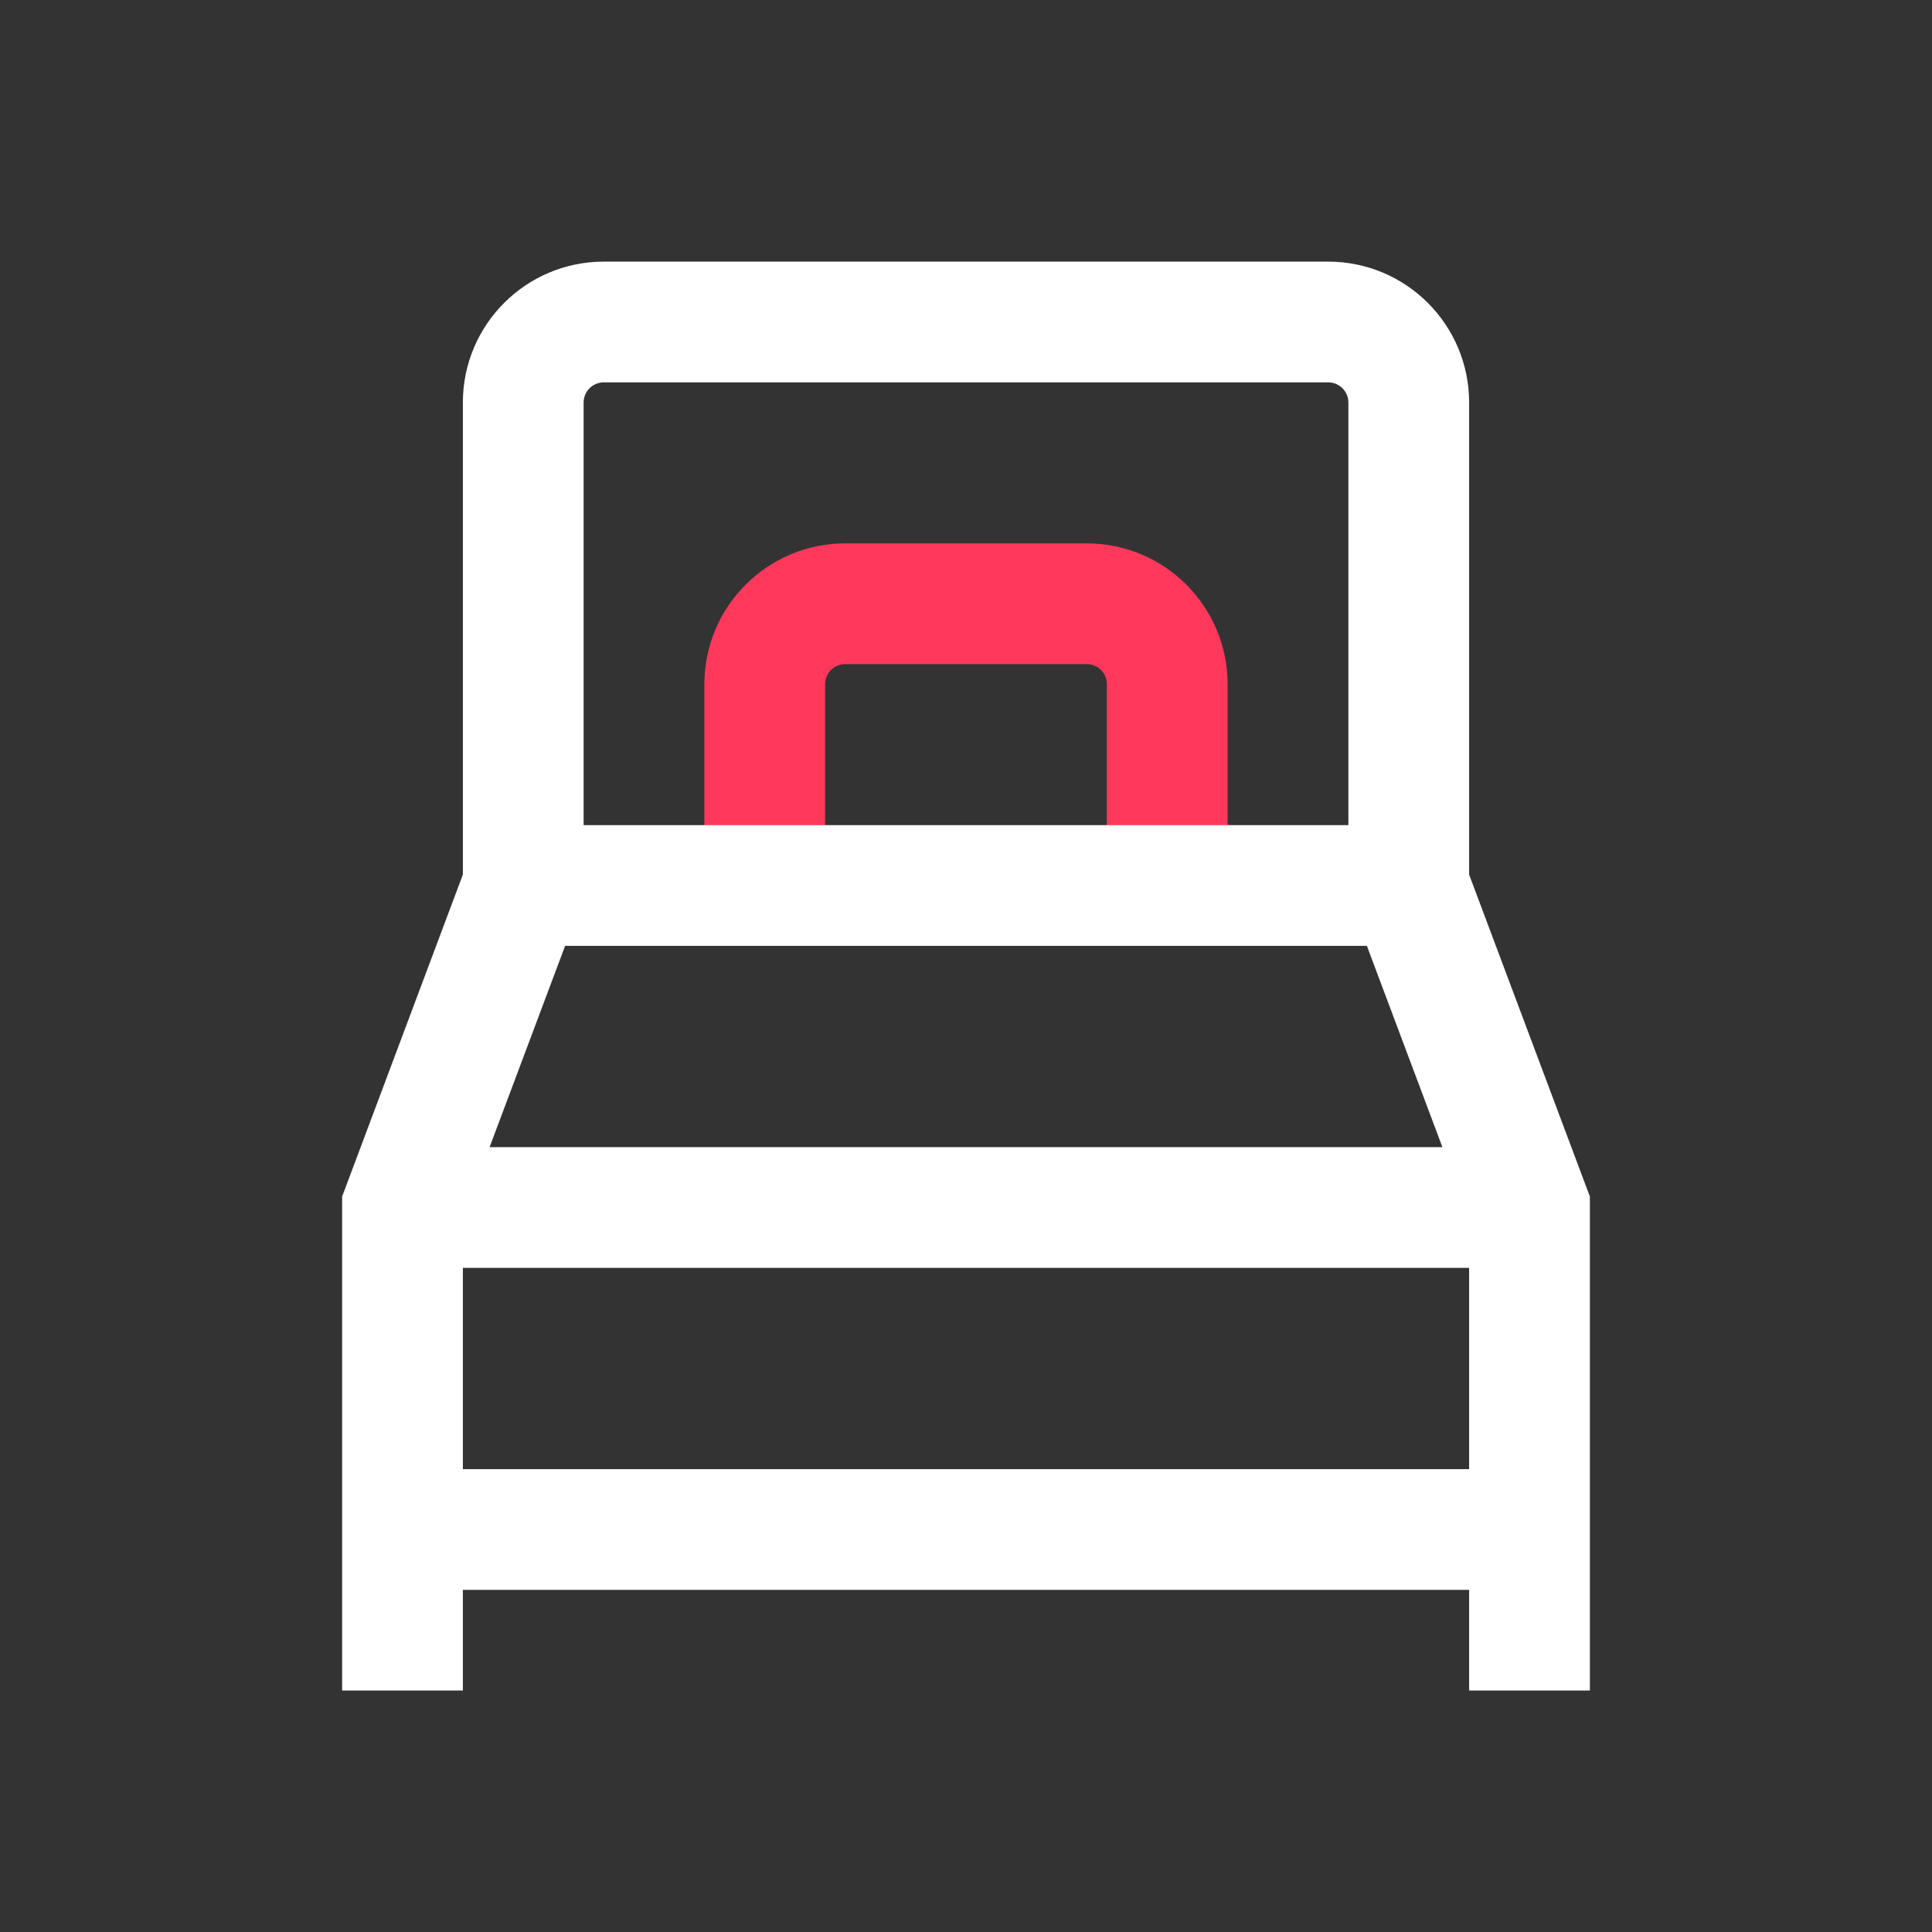 <svg width="24" height="24" viewBox="0 0 24 24" fill="none" xmlns="http://www.w3.org/2000/svg">
<rect x="0" y="0" width="24" height="24" fill="#333333" stroke="none"/>
<path fill-rule="evenodd" clip-rule="evenodd" d="M10.5 8.25C10.362 8.25 10.25 8.362 10.25 8.5V11H8.75V8.5C8.75 7.534 9.534 6.75 10.5 6.75H13.5C14.466 6.75 15.25 7.534 15.25 8.5V11H13.75V8.5C13.75 8.362 13.638 8.25 13.5 8.25H10.5Z" fill="#FF385C"/>
<path fill-rule="evenodd" clip-rule="evenodd" d="M5.75 19.75V21H4.25V14.864L5.75 10.864V5C5.75 4.034 6.534 3.25 7.5 3.25H16.5C17.466 3.25 18.25 4.034 18.25 5V10.864L19.75 14.864V21H18.25V19.75H5.75ZM7.25 5C7.25 4.862 7.362 4.75 7.5 4.75H16.5C16.638 4.75 16.75 4.862 16.75 5V10.25H15.25H8.75H7.25V5ZM7.02 11.75L6.082 14.25H17.918L16.98 11.75H7.02ZM5.75 15.75H18.25V18.25H5.75V15.75Z" fill="white"/>
</svg>
